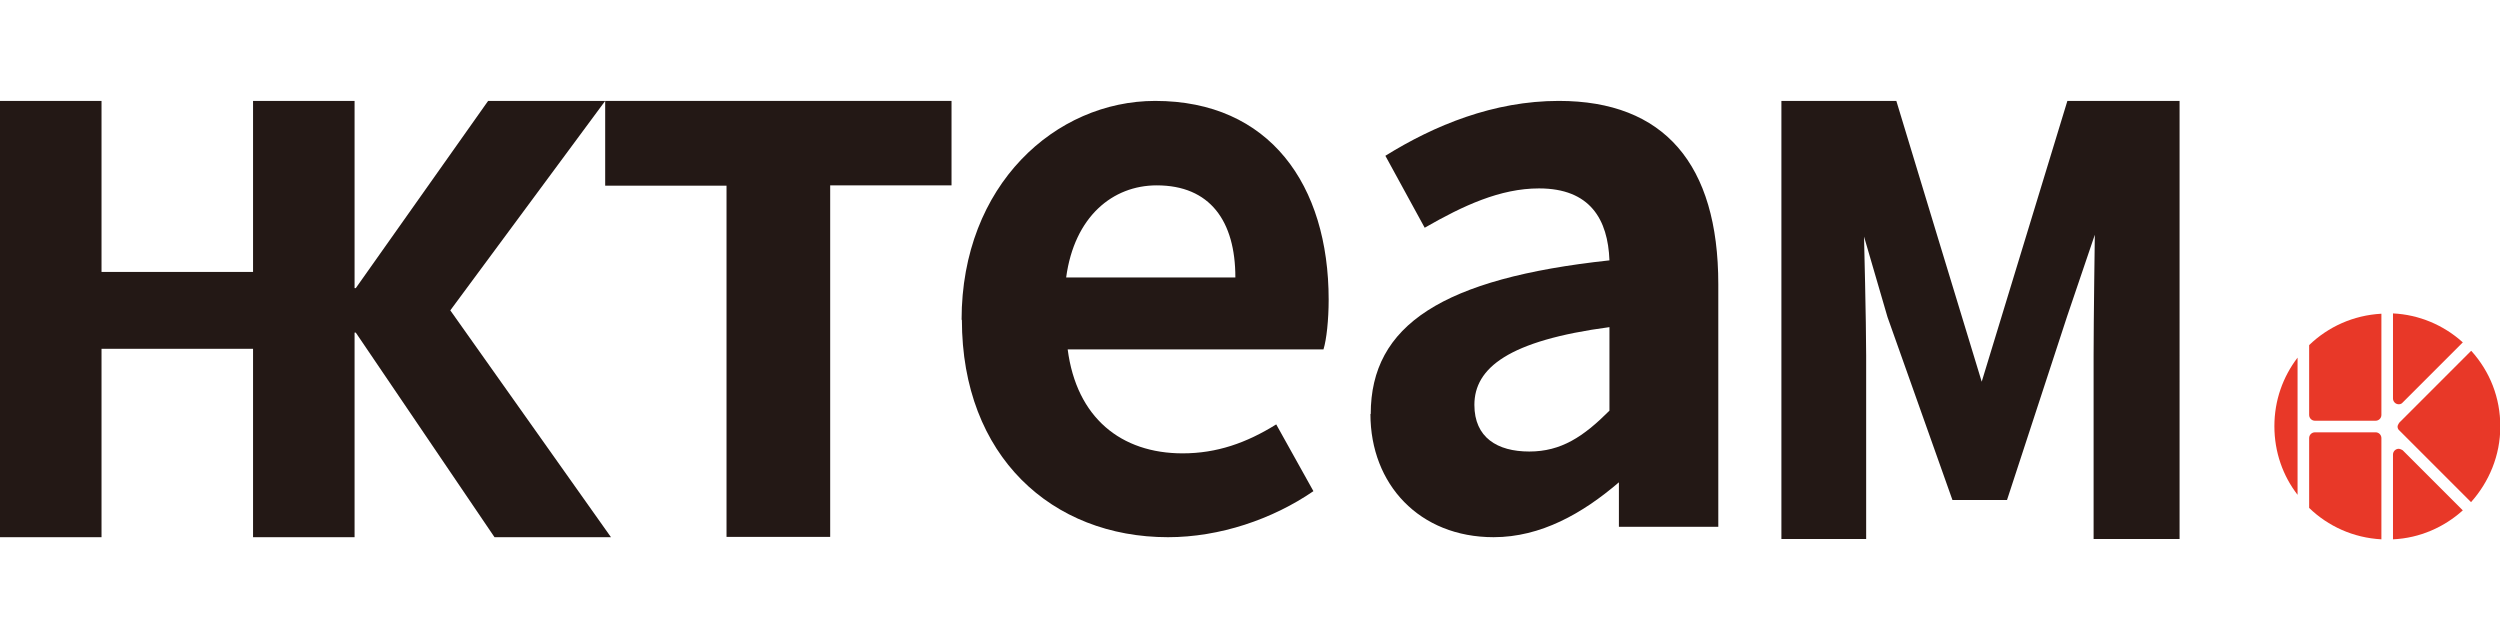 <?xml version="1.0" encoding="UTF-8"?>
<svg id="_圖層_2" data-name="圖層 2" xmlns="http://www.w3.org/2000/svg" viewBox="0 0 82 21">
  <defs>
    <style>
      .cls-1 {
        fill: #e83828;
      }

      .cls-2 {
        fill: #231815;
      }
    </style>
  </defs>
  <g id="_黑和全" data-name="黑和全">
    <g>
      <polygon class="cls-2" points="14.77 10.18 19.85 3.31 16.01 3.31 11.67 9.45 11.63 9.45 11.63 3.31 11.63 3.31 8.3 3.31 8.3 3.31 8.3 8.92 3.33 8.92 3.33 3.31 0 3.31 0 17.62 3.33 17.62 3.33 11.44 8.3 11.44 8.3 17.62 8.3 17.62 11.63 17.62 11.63 17.62 11.63 10.91 11.67 10.91 16.22 17.62 20.04 17.62 14.77 10.18"/>
      <path class="cls-2" d="M31.21,3.31v2.77h-3.98v11.53h-3.4V6.09h-3.98V3.31h11.36Z"/>
      <path class="cls-2" d="M31.54,10.49c0-4.43,3.09-7.18,6.35-7.18,3.75,0,5.69,2.75,5.69,6.52,0,.66-.07,1.31-.17,1.63h-8.39c.29,2.24,1.75,3.41,3.77,3.41,1.12,0,2.09-.34,3.07-.95l1.22,2.19c-1.34,.92-3.07,1.51-4.77,1.51-3.8,0-6.76-2.65-6.76-7.13Zm8.98-1.39c0-1.85-.83-3.02-2.58-3.02-1.44,0-2.7,1.02-2.97,3.02h5.55Z"/>
      <path class="cls-2" d="M44.96,13.58c0-2.92,2.36-4.45,7.83-5.04-.05-1.34-.63-2.36-2.31-2.36-1.27,0-2.48,.56-3.75,1.29l-1.29-2.36c1.61-1,3.55-1.8,5.69-1.8,3.45,0,5.23,2.07,5.23,6.01v7.96h-3.26v-1.46c-1.19,1.02-2.56,1.8-4.11,1.8-2.43,0-4.04-1.73-4.04-4.04Zm7.83-.1v-2.75c-3.31,.44-4.43,1.34-4.43,2.55,0,1.07,.75,1.53,1.8,1.53s1.78-.49,2.63-1.34Z"/>
      <path class="cls-2" d="M67.81,3.31s-2.7,8.86-2.81,9.21c-.07-.21-2.8-9.21-2.8-9.21h-3.77v14.37h2.78v-6.02c0-1.12-.07-3.9-.07-3.9l.77,2.64,2.13,6h1.79l1.97-6.02,.91-2.68s-.04,2.84-.04,3.96v6.02h2.82V3.31h-3.69Z"/>
    </g>
    <g>
      <path class="cls-1" d="M81.05,11.51l-2.35,2.35h0s-.06,.08-.06,.13,.02,.1,.06,.13h0s2.35,2.35,2.35,2.35c.59-.66,.96-1.53,.96-2.48s-.34-1.8-.95-2.48Z"/>
      <path class="cls-1" d="M78.49,10.29v2.78c0,.1,.08,.19,.19,.19,.05,0,.1-.02,.13-.06h0s1.97-1.97,1.97-1.97c-.63-.57-1.44-.91-2.29-.95Z"/>
      <path class="cls-1" d="M78.81,14.77h0s-.08-.05-.13-.05c-.1,0-.19,.08-.19,.19v2.78c.88-.04,1.68-.4,2.29-.95l-1.97-1.97Z"/>
      <path class="cls-1" d="M75.74,11.32v2.29c0,.1,.08,.19,.19,.19h1.99c.1,0,.19-.08,.19-.19v-3.32c-.92,.05-1.75,.43-2.37,1.03Z"/>
      <path class="cls-1" d="M77.92,14.18h-1.99c-.1,0-.19,.08-.19,.19v2.29c.62,.6,1.45,.98,2.37,1.03v-3.32c0-.1-.08-.19-.19-.19Z"/>
      <path class="cls-1" d="M75.36,11.74v4.49c-.48-.62-.76-1.4-.76-2.25s.28-1.62,.76-2.25Z"/>
    </g>
  </g>
</svg>